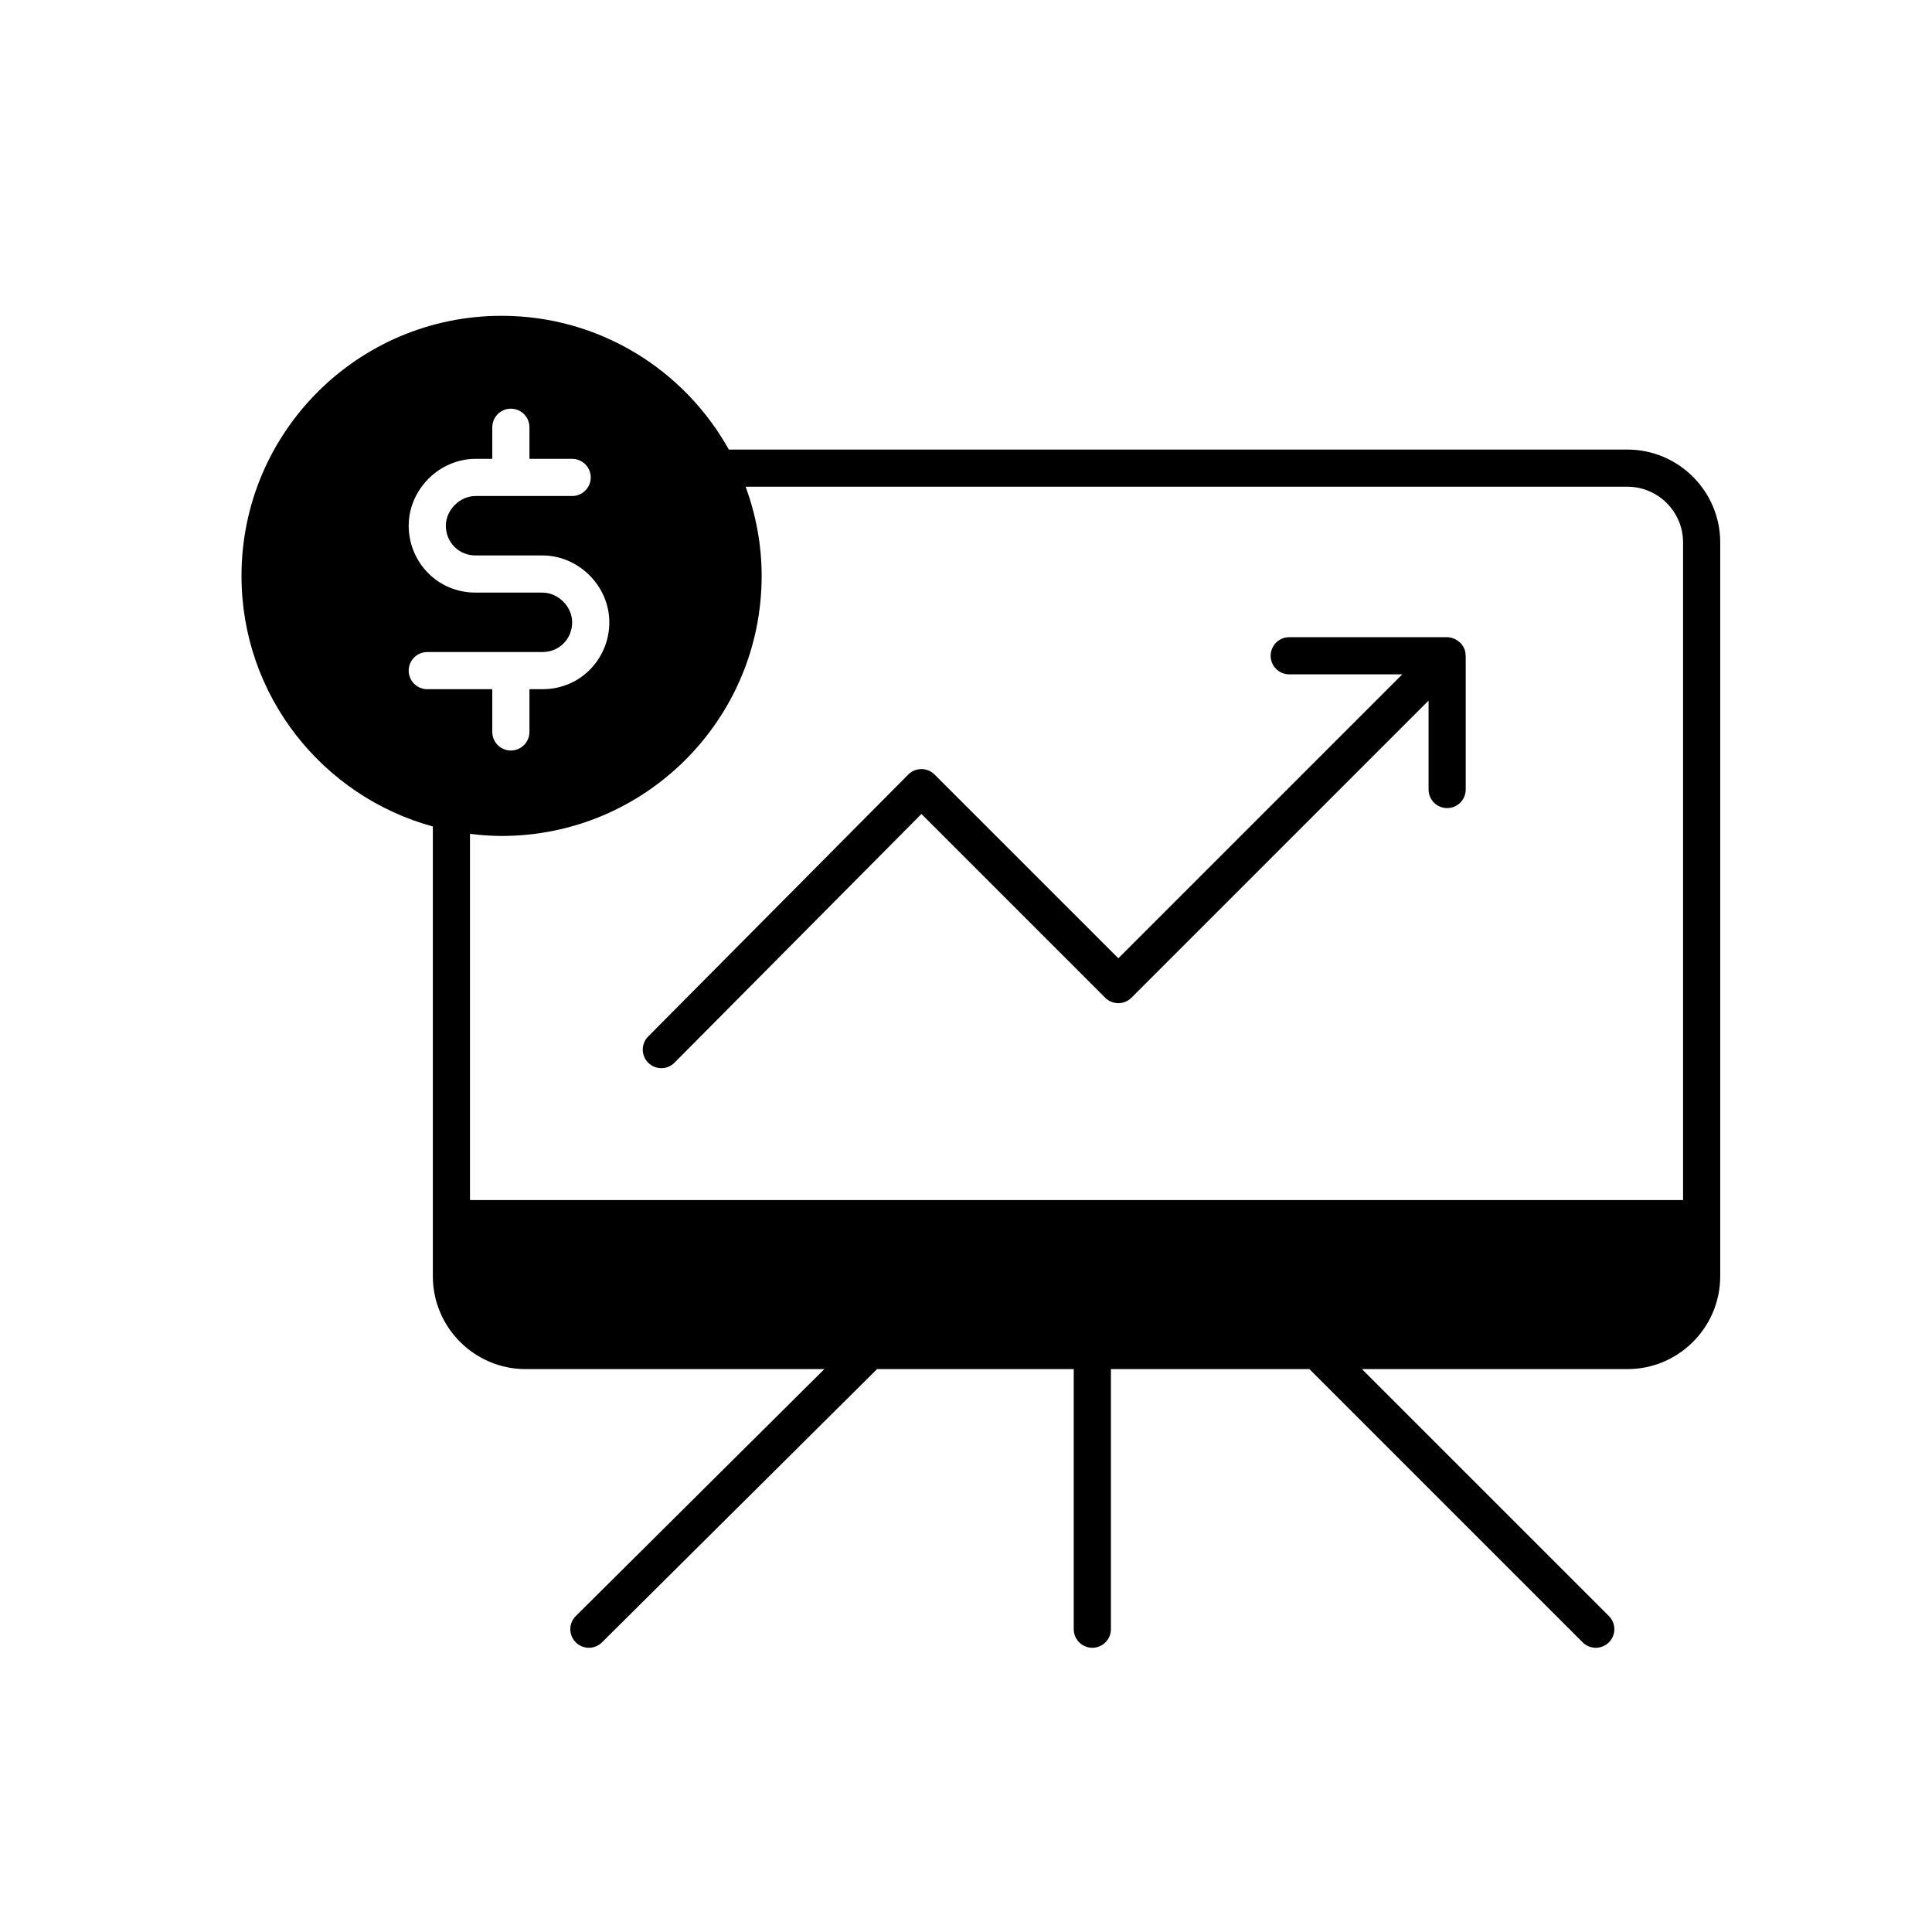 <svg width="104" height="104" viewBox="0 0 104 104" fill="none" xmlns="http://www.w3.org/2000/svg">
<path fill-rule="evenodd" clip-rule="evenodd" d="M39.233 24.2H87.6C90.356 24.2 92.6 26.443 92.6 29.2V68.7C92.6 71.457 90.357 73.7 87.6 73.7H73.314L86.608 86.993C86.999 87.384 86.999 88.016 86.608 88.407C86.413 88.602 86.157 88.7 85.901 88.7C85.645 88.7 85.389 88.602 85.194 88.407L70.487 73.7H59.8V87.7C59.8 88.253 59.353 88.7 58.8 88.7C58.247 88.7 57.8 88.253 57.8 87.7V73.7H47.211L32.405 88.409C32.21 88.603 31.955 88.7 31.7 88.7C31.444 88.7 31.186 88.601 30.991 88.405C30.602 88.012 30.604 87.38 30.996 86.991L44.375 73.7H28.3C25.543 73.7 23.3 71.457 23.3 68.7V44.49C17.366 42.865 13 37.449 13 31C13 23.268 19.268 17 27 17C32.263 17 36.842 19.907 39.233 24.2ZM22 36.1C22 36.652 22.448 37.1 23 37.1H26.5V39.4C26.5 39.952 26.948 40.4 27.5 40.4C28.052 40.4 28.5 39.952 28.5 39.4V37.1H29.2C31.277 37.1 32.8 35.427 32.8 33.5C32.8 31.548 31.152 29.9 29.2 29.9H25.6C24.677 29.9 24 29.173 24 28.3C24 27.452 24.752 26.7 25.6 26.7H30.8C31.352 26.7 31.8 26.252 31.8 25.7C31.8 25.148 31.352 24.7 30.8 24.7H28.5V23C28.5 22.448 28.052 22 27.5 22C26.948 22 26.5 22.448 26.5 23V24.7H25.6C23.648 24.7 22 26.348 22 28.3C22 30.227 23.523 31.9 25.6 31.9H29.2C30.048 31.9 30.8 32.652 30.8 33.5C30.8 34.373 30.123 35.1 29.2 35.1H27.508H27.5H27.492H23C22.448 35.1 22 35.548 22 36.1ZM25.3 64.6H90.6V29.2C90.6 27.546 89.254 26.2 87.6 26.2H40.138C40.686 27.699 41 29.311 41 31C41 38.732 34.732 45 27 45C26.423 45 25.858 44.954 25.3 44.887V64.6ZM78.822 34.914C78.823 34.915 78.824 34.916 78.824 34.917C78.871 35.029 78.889 35.147 78.893 35.264C78.893 35.277 78.9 35.287 78.9 35.3V42.5C78.9 43.052 78.453 43.5 77.9 43.5C77.347 43.5 76.9 43.052 76.9 42.5V37.714L60.907 53.707C60.516 54.098 59.884 54.098 59.493 53.707L49.602 43.816L36.309 57.204C36.114 57.401 35.857 57.5 35.6 57.5C35.345 57.5 35.09 57.403 34.895 57.21C34.503 56.82 34.501 56.188 34.89 55.796L48.89 41.695C49.077 41.507 49.332 41.4 49.598 41.4H49.6C49.865 41.4 50.12 41.505 50.307 41.693L60.2 51.586L75.486 36.3H69.4C68.847 36.3 68.4 35.852 68.4 35.3C68.4 34.748 68.847 34.3 69.4 34.3H77.9C78.022 34.3 78.138 34.328 78.249 34.37C78.274 34.379 78.298 34.391 78.322 34.404C78.329 34.407 78.336 34.411 78.344 34.415C78.42 34.453 78.488 34.499 78.552 34.555C78.559 34.561 78.567 34.568 78.574 34.574C78.592 34.59 78.611 34.605 78.628 34.624C78.701 34.702 78.762 34.789 78.807 34.889C78.809 34.894 78.812 34.898 78.814 34.901C78.817 34.906 78.82 34.91 78.822 34.914Z" fill="black"/>
</svg>
